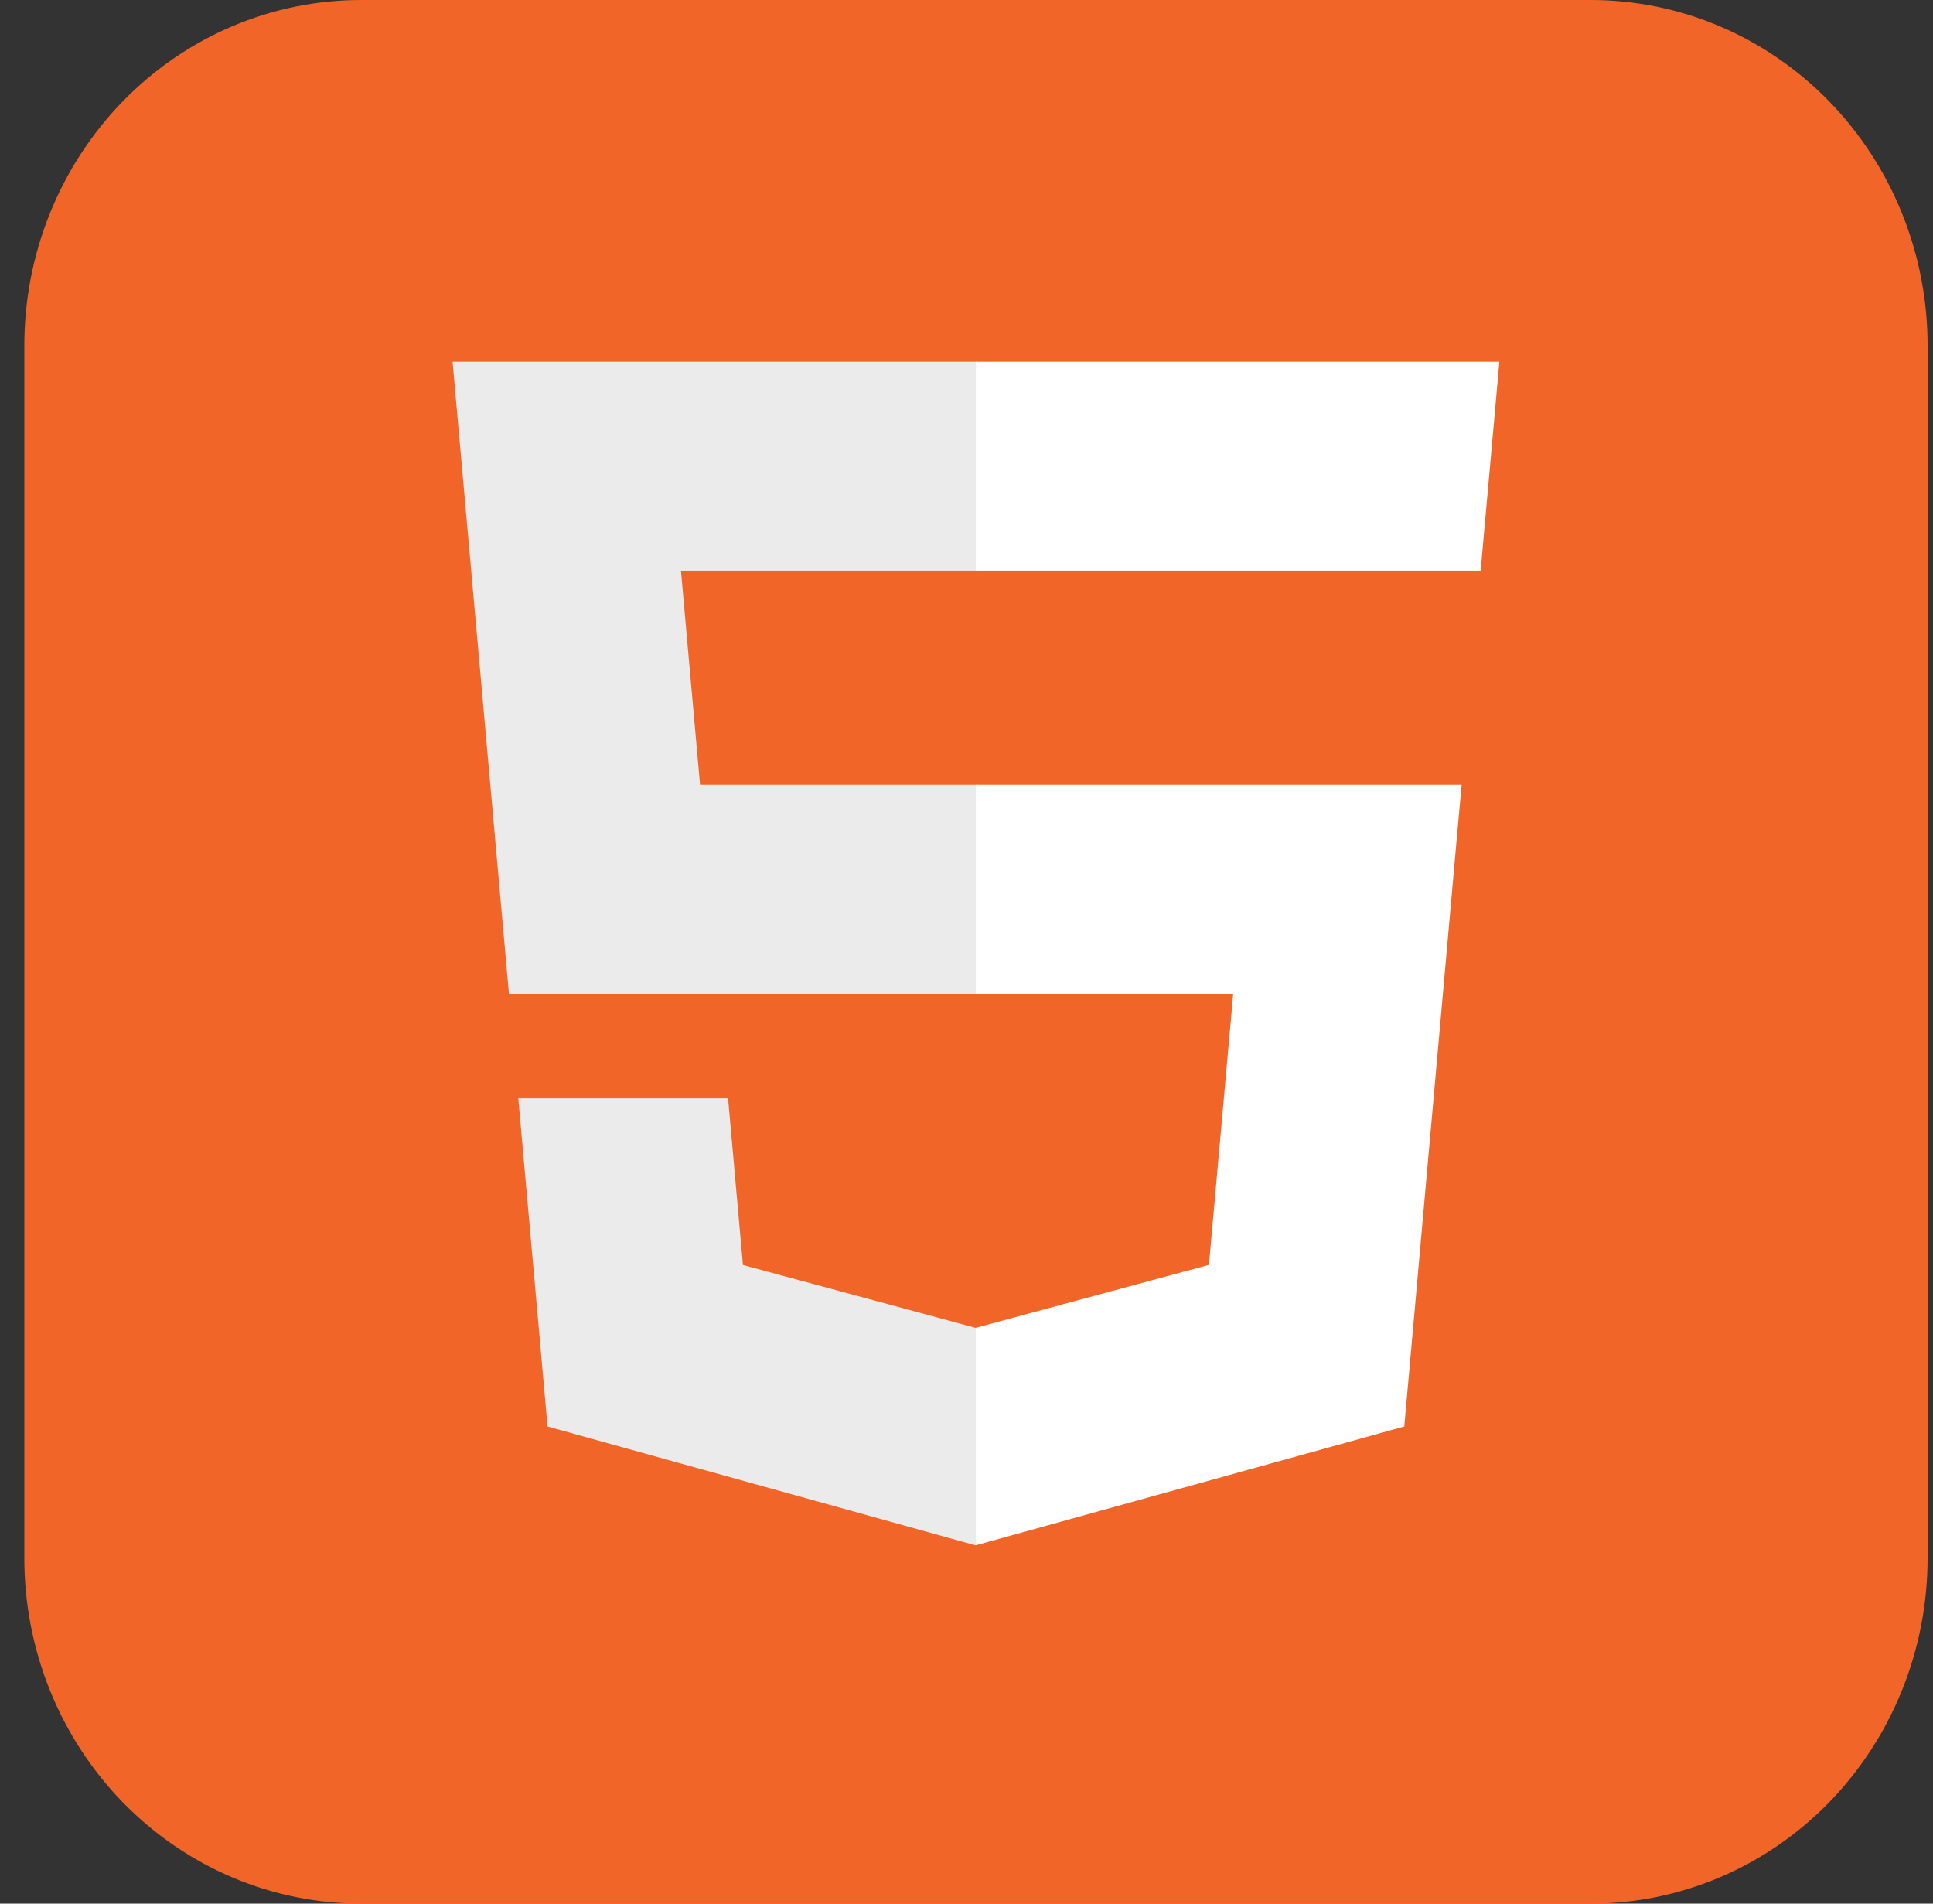 <svg width="65" height="64" viewBox="0 0 65 64" fill="none" xmlns="http://www.w3.org/2000/svg">
<rect x="0" y="0" width="65" height="64" fill="#333333" stroke="none"/>
<g clip-path="url(#clip0_4_655)">
<path d="M12.152 5.1585e-06H53.485C54.974 -0.001 56.448 0.298 57.824 0.882C59.199 1.466 60.449 2.322 61.502 3.401C62.554 4.481 63.389 5.763 63.958 7.174C64.527 8.585 64.82 10.097 64.818 11.624V52.376C64.82 53.903 64.527 55.415 63.958 56.826C63.389 58.237 62.554 59.519 61.502 60.599C60.449 61.678 59.199 62.535 57.824 63.118C56.448 63.702 54.974 64.001 53.485 64H12.152C10.663 64.001 9.188 63.702 7.813 63.118C6.437 62.535 5.187 61.678 4.135 60.599C3.082 59.519 2.247 58.237 1.678 56.826C1.109 55.415 0.817 53.903 0.818 52.376V11.624C0.817 10.097 1.109 8.585 1.678 7.174C2.247 5.763 3.082 4.481 4.135 3.401C5.187 2.322 6.437 1.466 7.813 0.882C9.188 0.298 10.663 -0.001 12.152 5.1585e-06V5.1585e-06Z" fill="#F16529"/>
<path d="M22.898 19.187H32.839V12.16H15.218L15.386 14.045L17.114 33.41H32.839V26.383H23.54L22.898 19.187V19.187ZM24.482 36.924H17.428L18.412 47.958L32.807 51.954L32.839 51.945V44.634L32.808 44.642L24.982 42.529L24.482 36.924V36.924Z" fill="#EBEBEB"/>
<path d="M32.815 33.41H41.468L40.652 42.524L32.815 44.64V51.951L47.221 47.958L47.327 46.771L48.978 28.27L49.15 26.383H32.815V33.41ZM32.815 19.17V19.187H49.789L49.93 17.608L50.25 14.045L50.418 12.16H32.815V19.17V19.17Z" fill="white"/>
</g>
<defs>
<clipPath id="clip0_4_655">
<rect width="64" height="64" fill="white" transform="translate(0.818)"/>
</clipPath>
</defs>
</svg>

